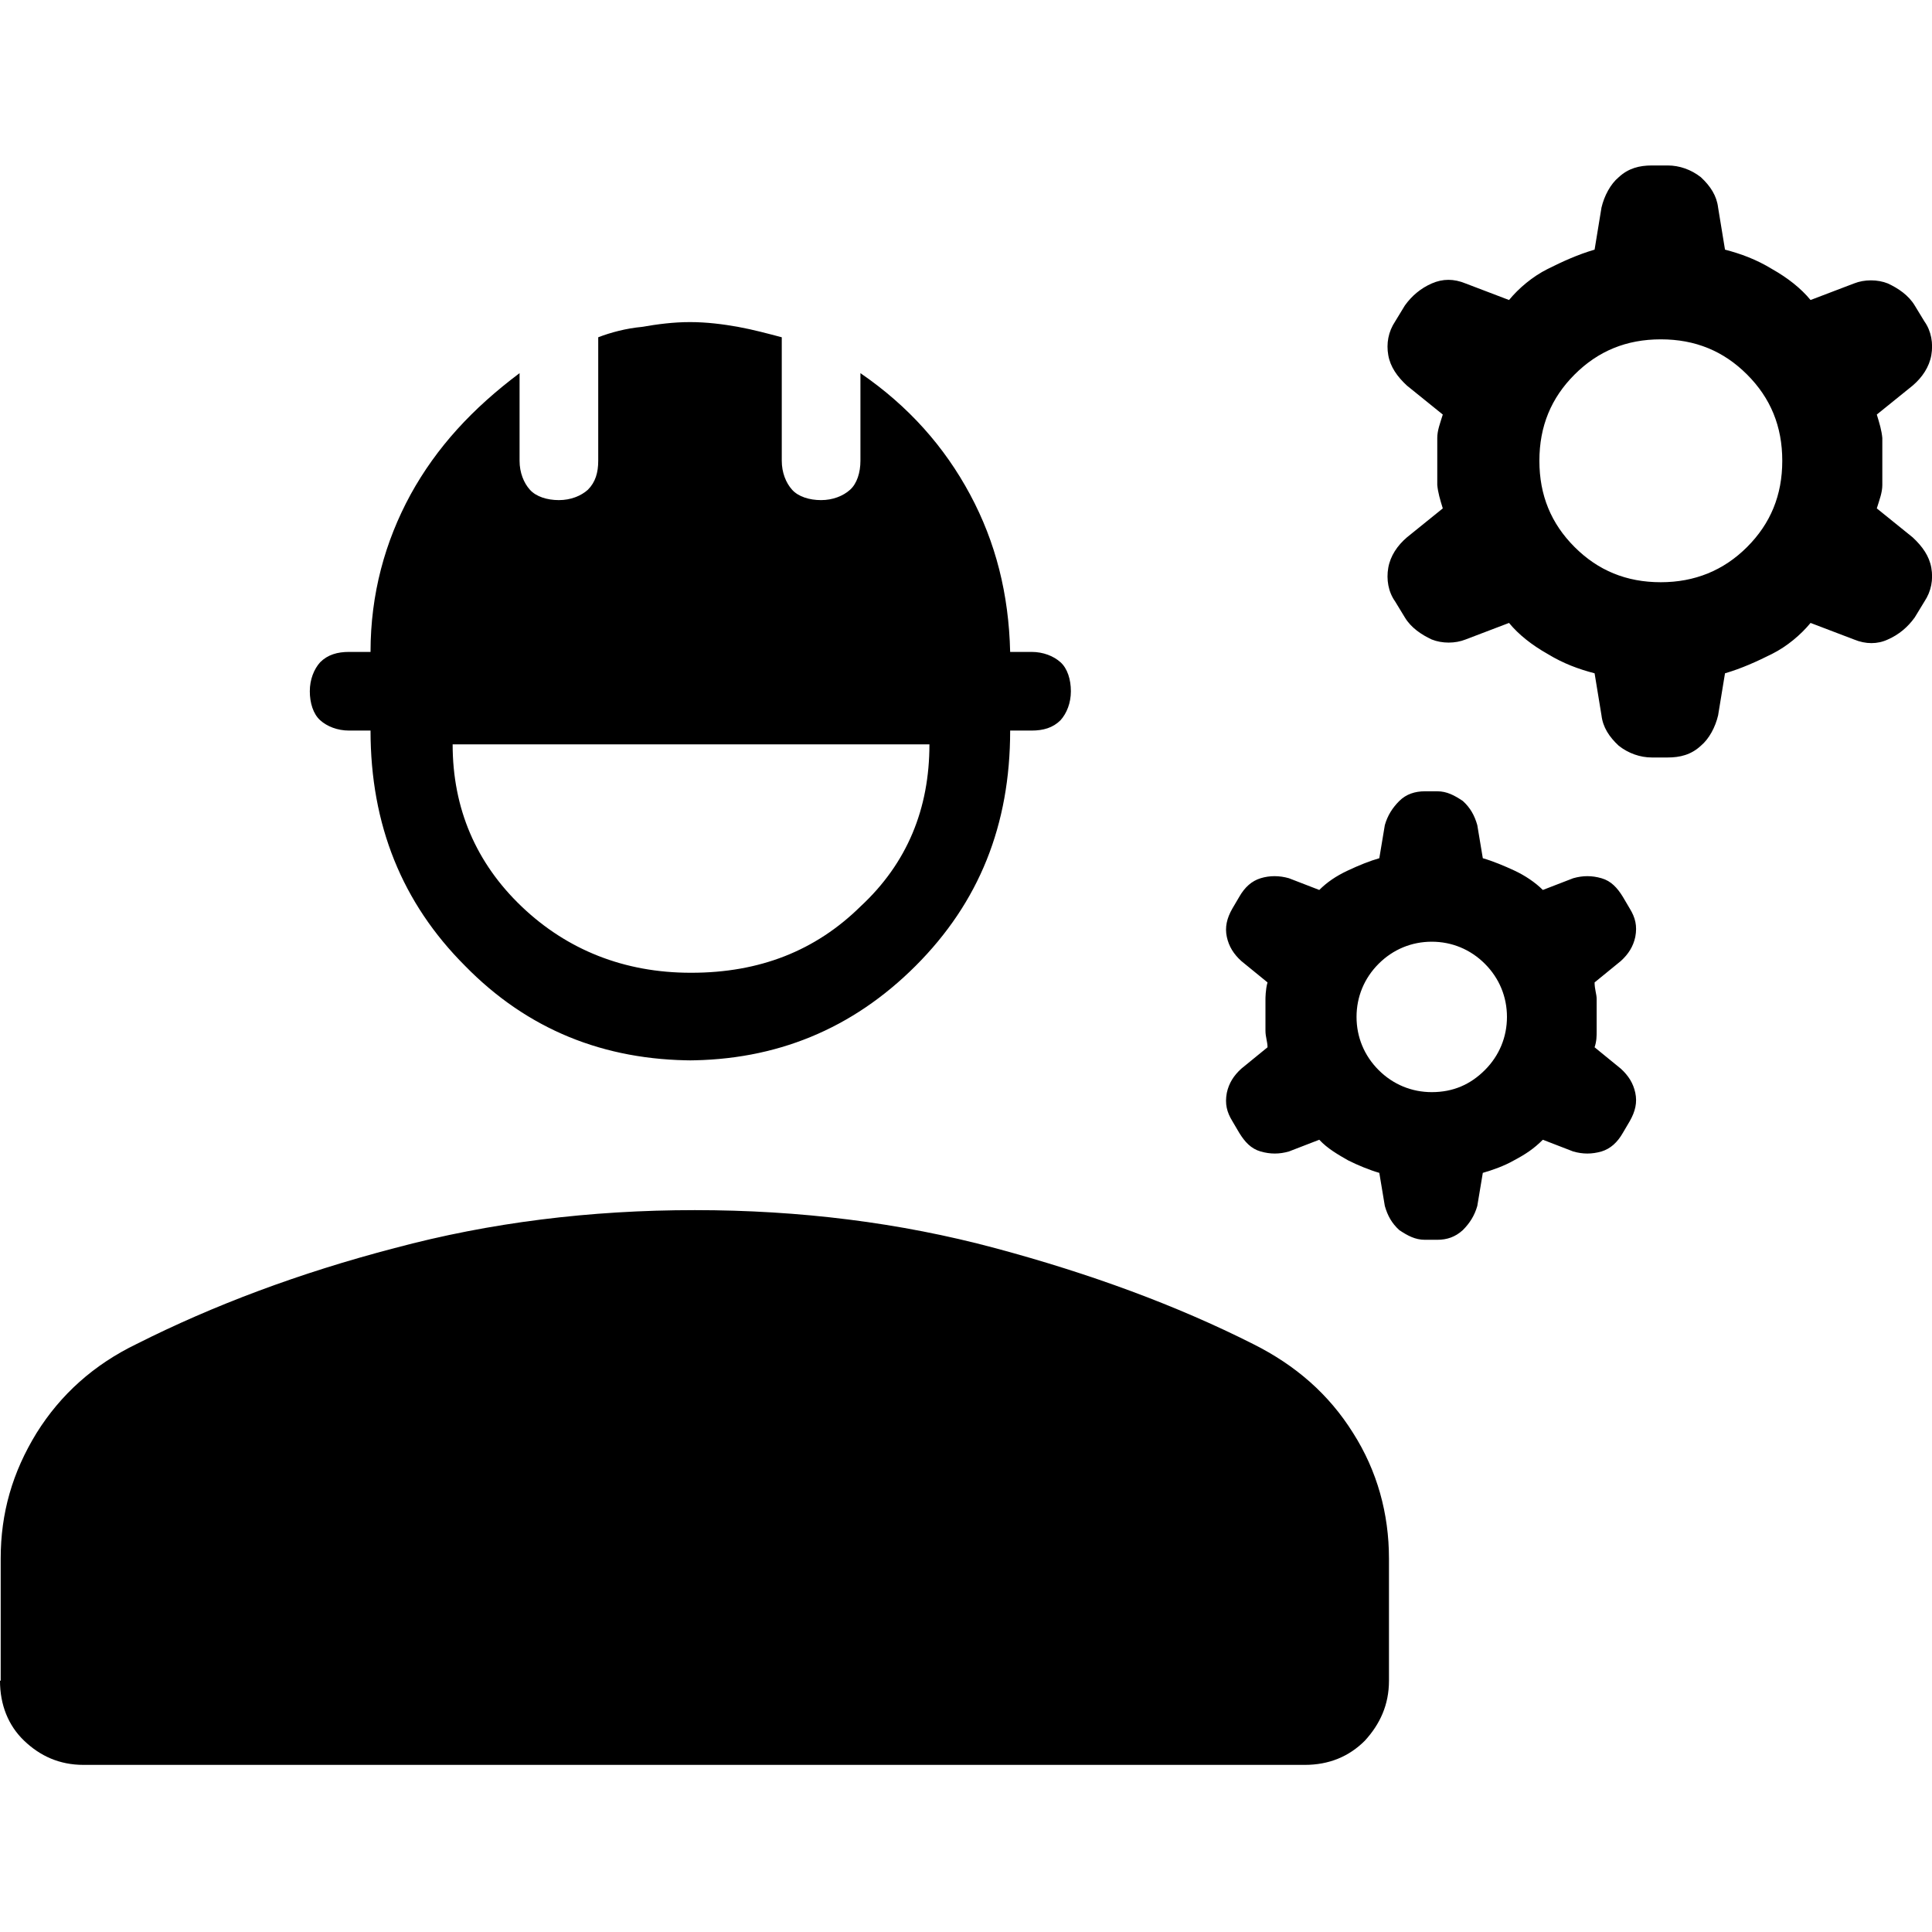 <svg width="28" height="28" viewBox="0 0 28 28" fill="none" xmlns="http://www.w3.org/2000/svg">
<g clip-path="url(#clip0_1896_47727)">
<path d="M0.01 24.358V22.588C0.01 21.928 0.18 21.338 0.53 20.768C0.88 20.208 1.36 19.778 1.98 19.478C3.09 18.918 4.34 18.448 5.72 18.088C7.1 17.718 8.55 17.538 10.07 17.538C11.59 17.538 13.04 17.718 14.42 18.088C15.8 18.458 17.05 18.918 18.16 19.478C18.78 19.788 19.26 20.208 19.61 20.768C19.96 21.318 20.13 21.938 20.13 22.588V24.358C20.13 24.708 20 24.988 19.78 25.228C19.55 25.458 19.26 25.578 18.91 25.578H1.21C0.86 25.578 0.58 25.448 0.35 25.228C0.12 25.008 0 24.708 0 24.358H0.01ZM10.06 15.368C8.75 15.368 7.64 14.918 6.74 13.998C5.83 13.088 5.37 11.958 5.37 10.588H5.06C4.89 10.588 4.74 10.528 4.64 10.438C4.54 10.348 4.49 10.188 4.49 10.018C4.49 9.848 4.55 9.698 4.64 9.598C4.75 9.488 4.89 9.448 5.06 9.448H5.37C5.37 8.608 5.58 7.848 5.95 7.168C6.33 6.478 6.85 5.918 7.53 5.408V6.678C7.53 6.848 7.59 6.998 7.68 7.098C7.77 7.198 7.93 7.248 8.1 7.248C8.27 7.248 8.42 7.188 8.52 7.098C8.63 6.988 8.67 6.848 8.67 6.678V4.888C8.85 4.818 9.08 4.758 9.3 4.738C9.53 4.698 9.76 4.668 10 4.668C10.24 4.668 10.48 4.698 10.7 4.738C10.92 4.778 11.14 4.838 11.33 4.888V6.678C11.33 6.848 11.39 6.998 11.48 7.098C11.57 7.198 11.73 7.248 11.9 7.248C12.07 7.248 12.22 7.188 12.32 7.098C12.42 7.008 12.47 6.848 12.47 6.678V5.408C13.17 5.888 13.69 6.478 14.06 7.168C14.43 7.858 14.62 8.608 14.64 9.448H14.95C15.12 9.448 15.27 9.508 15.37 9.598C15.47 9.688 15.52 9.848 15.52 10.018C15.52 10.188 15.46 10.338 15.37 10.438C15.26 10.548 15.12 10.588 14.95 10.588H14.64C14.64 11.958 14.19 13.078 13.27 13.998C12.35 14.918 11.24 15.368 9.95 15.368H10.02H10.06ZM10.02 14.098C11.01 14.098 11.82 13.778 12.47 13.138C13.15 12.508 13.47 11.718 13.47 10.788H6.56C6.56 11.718 6.9 12.508 7.56 13.138C8.22 13.768 9.05 14.098 10.01 14.098H10.02ZM20.07 17.478L19.99 16.998C19.85 16.958 19.68 16.888 19.54 16.818C19.4 16.738 19.24 16.648 19.12 16.518L18.68 16.688C18.54 16.728 18.41 16.728 18.27 16.688C18.13 16.648 18.04 16.548 17.96 16.418L17.86 16.248C17.78 16.118 17.75 15.998 17.78 15.838C17.81 15.698 17.88 15.588 17.99 15.488L18.37 15.178C18.37 15.098 18.34 15.028 18.34 14.938V14.478C18.34 14.478 18.34 14.338 18.37 14.238L17.99 13.928C17.88 13.828 17.81 13.718 17.78 13.578C17.75 13.438 17.78 13.308 17.86 13.168L17.96 12.998C18.04 12.858 18.14 12.768 18.27 12.728C18.4 12.688 18.54 12.688 18.68 12.728L19.12 12.898C19.23 12.788 19.36 12.698 19.53 12.618C19.7 12.538 19.85 12.478 19.99 12.438L20.07 11.958C20.11 11.818 20.18 11.708 20.28 11.608C20.38 11.508 20.51 11.468 20.65 11.468H20.83C20.97 11.468 21.08 11.528 21.2 11.608C21.31 11.708 21.37 11.818 21.41 11.958L21.49 12.438C21.63 12.478 21.8 12.548 21.95 12.618C22.1 12.688 22.25 12.788 22.36 12.898L22.8 12.728C22.94 12.688 23.07 12.688 23.21 12.728C23.35 12.768 23.44 12.868 23.52 12.998L23.62 13.168C23.7 13.298 23.73 13.418 23.7 13.578C23.67 13.718 23.6 13.828 23.49 13.928L23.11 14.238C23.11 14.338 23.14 14.408 23.14 14.478V14.938C23.14 15.018 23.14 15.088 23.11 15.178L23.49 15.488C23.6 15.588 23.67 15.698 23.7 15.838C23.73 15.978 23.7 16.108 23.62 16.248L23.52 16.418C23.44 16.558 23.34 16.648 23.21 16.688C23.07 16.728 22.94 16.728 22.8 16.688L22.36 16.518C22.23 16.648 22.11 16.728 21.94 16.818C21.8 16.898 21.63 16.958 21.49 16.998L21.41 17.478C21.37 17.618 21.3 17.728 21.2 17.828C21.09 17.928 20.97 17.968 20.83 17.968H20.65C20.51 17.968 20.4 17.908 20.28 17.828C20.17 17.728 20.11 17.618 20.07 17.478ZM20.75 15.828C21.06 15.828 21.31 15.718 21.52 15.508C21.73 15.298 21.84 15.028 21.84 14.738C21.84 14.448 21.73 14.178 21.52 13.968C21.31 13.758 21.04 13.648 20.75 13.648C20.46 13.648 20.19 13.758 19.98 13.968C19.77 14.178 19.66 14.448 19.66 14.738C19.66 15.028 19.77 15.298 19.98 15.508C20.19 15.718 20.46 15.828 20.75 15.828ZM23.21 10.368L23.11 9.758C22.88 9.698 22.66 9.618 22.43 9.478C22.2 9.348 22.01 9.198 21.87 9.028L21.24 9.268C21.09 9.328 20.9 9.328 20.75 9.268C20.6 9.198 20.45 9.098 20.36 8.948L20.22 8.718C20.12 8.578 20.09 8.398 20.12 8.228C20.15 8.058 20.25 7.908 20.39 7.788L20.91 7.368C20.87 7.238 20.84 7.138 20.83 7.028V6.348C20.83 6.238 20.87 6.138 20.91 6.008L20.39 5.588C20.25 5.458 20.15 5.318 20.12 5.148C20.09 4.978 20.12 4.808 20.22 4.658L20.36 4.428C20.46 4.288 20.59 4.178 20.75 4.108C20.91 4.038 21.07 4.038 21.24 4.108L21.87 4.348C22.01 4.178 22.21 4.008 22.43 3.898C22.65 3.788 22.87 3.688 23.11 3.618L23.21 3.008C23.25 2.838 23.34 2.668 23.46 2.568C23.6 2.438 23.76 2.398 23.94 2.398H24.17C24.34 2.398 24.51 2.458 24.65 2.568C24.79 2.698 24.88 2.838 24.9 3.008L25 3.618C25.23 3.678 25.45 3.758 25.68 3.898C25.91 4.028 26.1 4.178 26.24 4.348L26.87 4.108C27.02 4.048 27.21 4.048 27.36 4.108C27.51 4.178 27.66 4.278 27.75 4.428L27.89 4.658C27.99 4.798 28.02 4.978 27.99 5.148C27.96 5.318 27.86 5.468 27.72 5.588L27.2 6.008C27.24 6.138 27.27 6.238 27.28 6.348V7.028C27.28 7.138 27.24 7.238 27.2 7.368L27.72 7.788C27.86 7.918 27.96 8.058 27.99 8.228C28.02 8.398 27.99 8.568 27.89 8.718L27.75 8.948C27.65 9.088 27.52 9.198 27.36 9.268C27.21 9.338 27.04 9.338 26.87 9.268L26.24 9.028C26.1 9.198 25.9 9.368 25.68 9.478C25.46 9.588 25.24 9.688 25 9.758L24.9 10.368C24.86 10.538 24.77 10.708 24.65 10.808C24.51 10.938 24.35 10.978 24.17 10.978H23.94C23.77 10.978 23.6 10.918 23.46 10.808C23.32 10.678 23.23 10.538 23.21 10.368ZM24.07 8.438C24.56 8.438 24.98 8.268 25.32 7.928C25.66 7.588 25.83 7.178 25.83 6.678C25.83 6.178 25.66 5.768 25.32 5.428C24.98 5.088 24.57 4.918 24.07 4.918C23.57 4.918 23.16 5.088 22.82 5.428C22.48 5.768 22.31 6.178 22.31 6.678C22.31 7.178 22.48 7.588 22.82 7.928C23.16 8.268 23.57 8.438 24.07 8.438Z" fill="black"/>
</g>
<defs>
<clipPath id="clip0_1896_47727">
<rect width="28" height="28" fill="white"/>
</clipPath>
</defs>
</svg>
